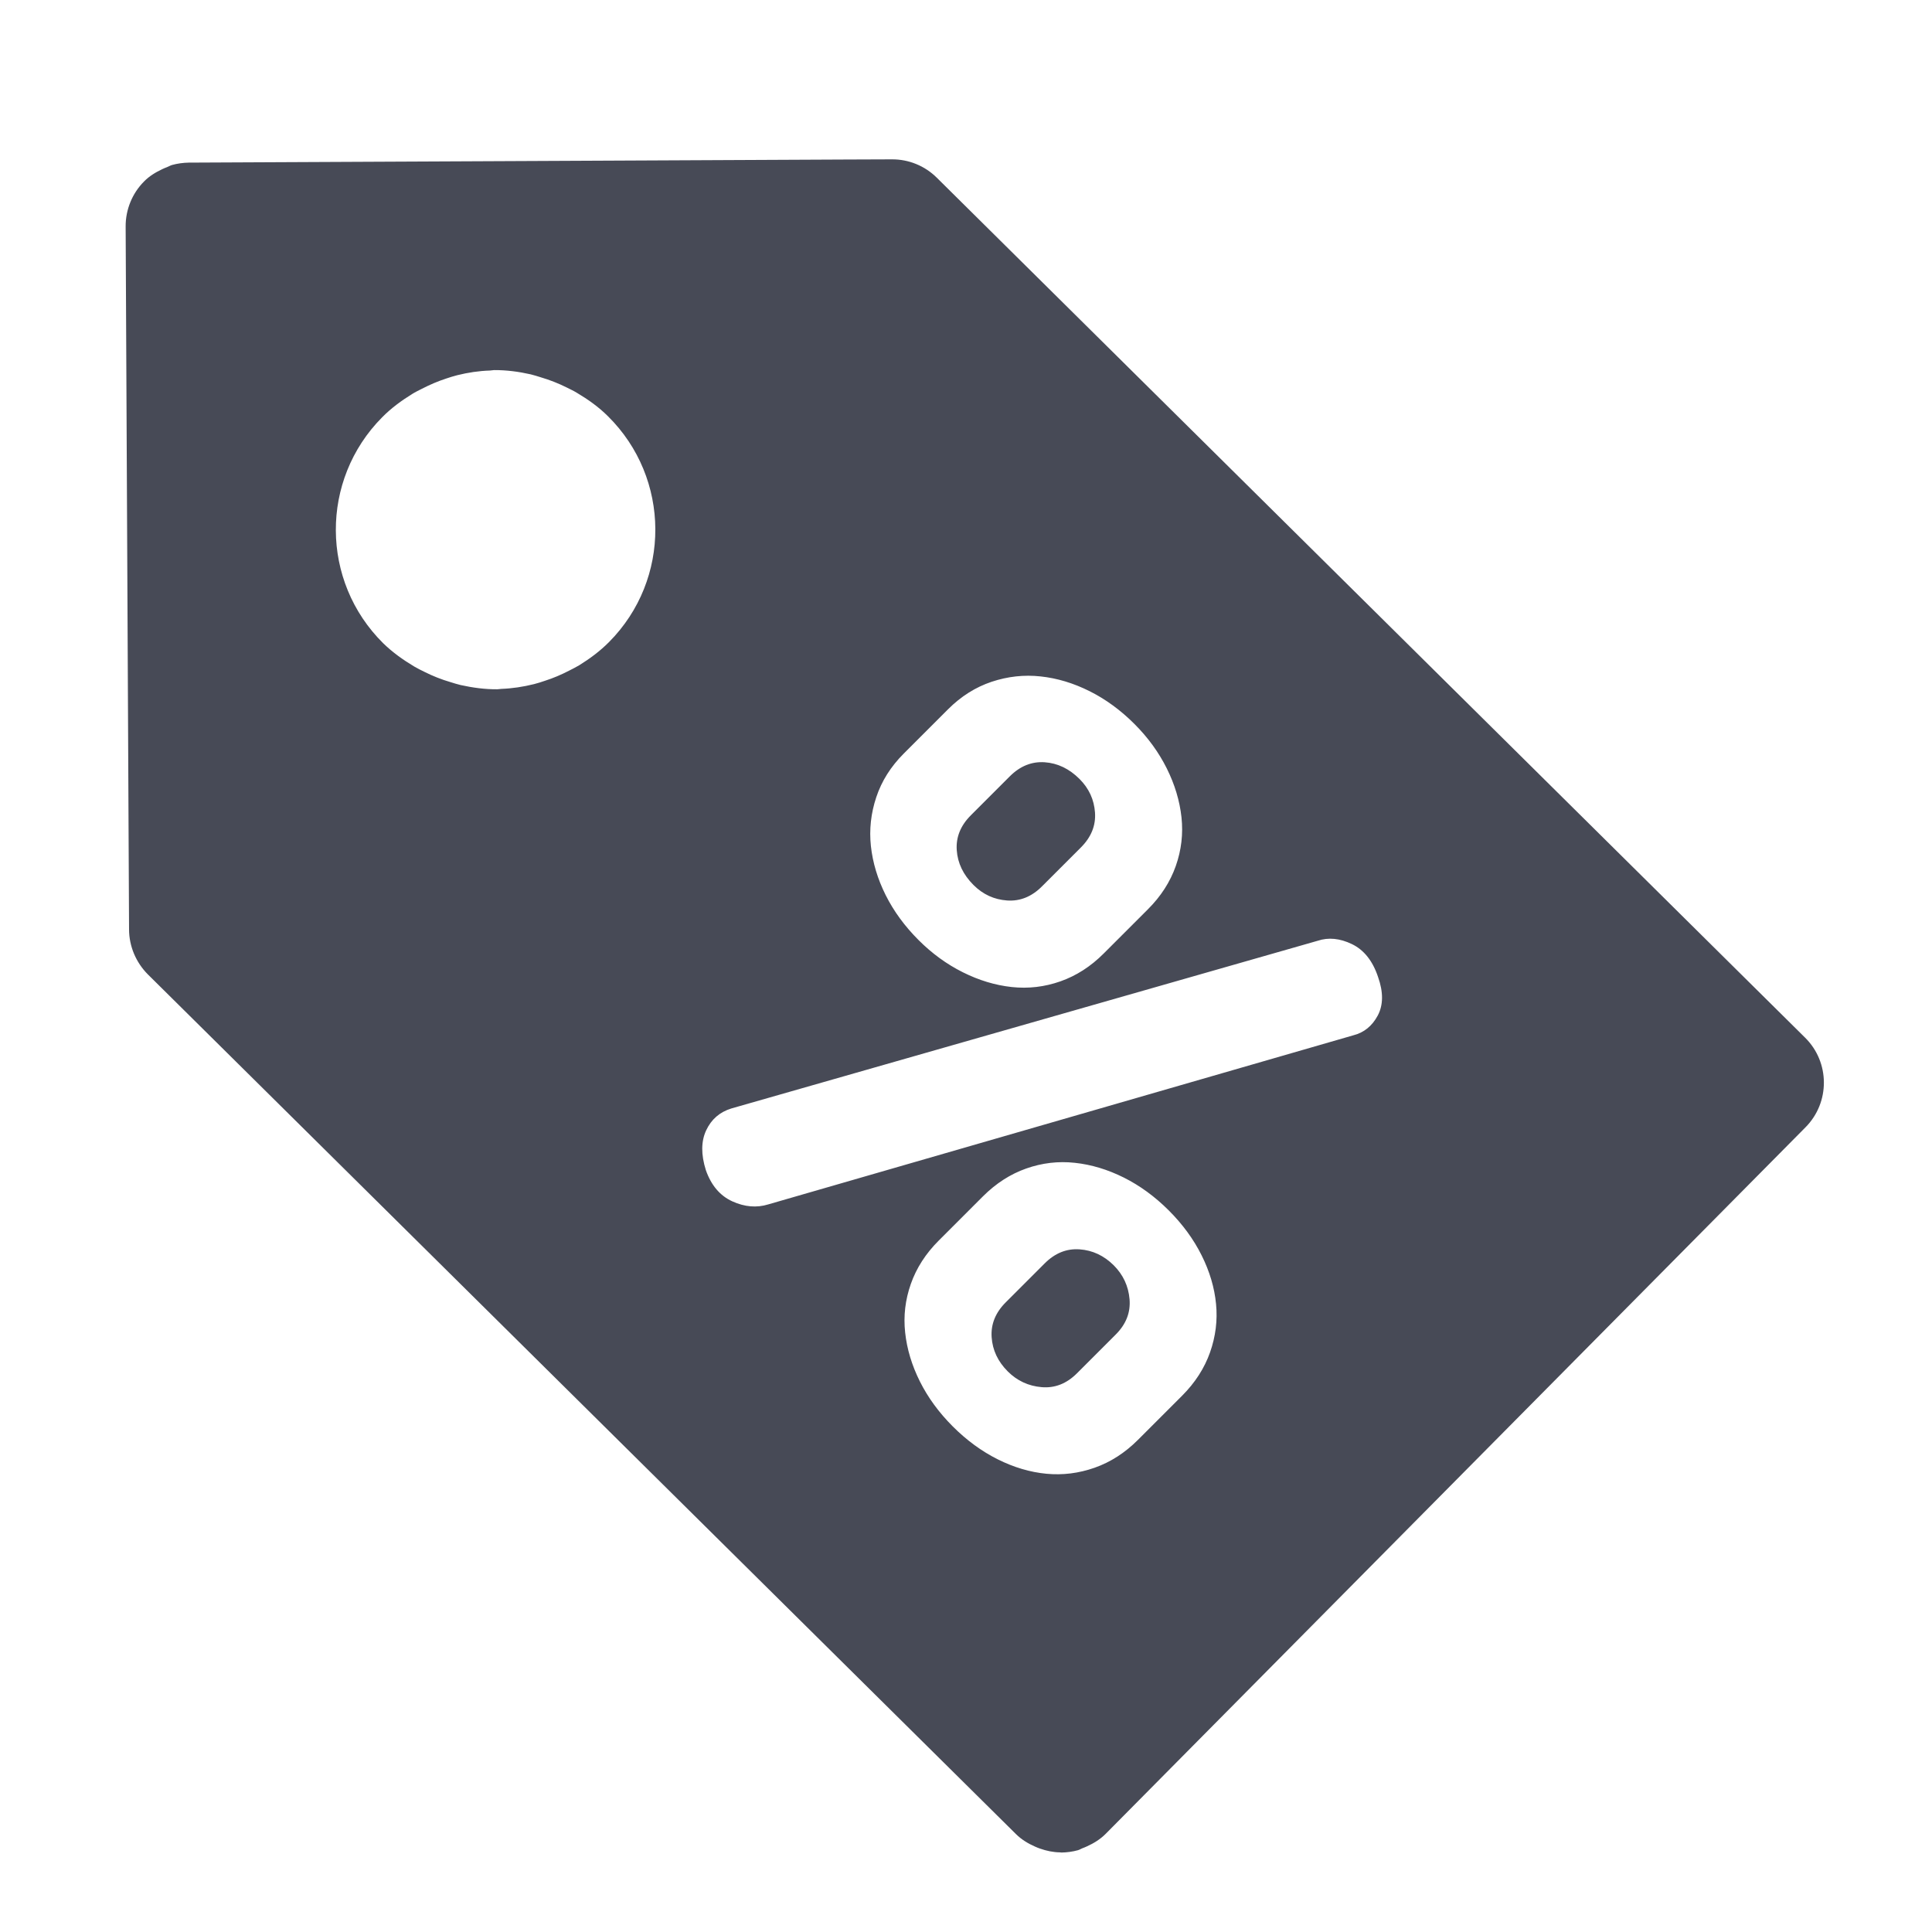 <?xml version="1.0" encoding="utf-8"?>
<!-- Generator: Adobe Illustrator 17.0.0, SVG Export Plug-In . SVG Version: 6.00 Build 0)  -->
<!DOCTYPE svg PUBLIC "-//W3C//DTD SVG 1.1//EN" "http://www.w3.org/Graphics/SVG/1.1/DTD/svg11.dtd">
<svg version="1.1" id="Layer_1" xmlns="http://www.w3.org/2000/svg" xmlns:xlink="http://www.w3.org/1999/xlink" x="0px" y="0px"
	 width="56.693px" height="56.693px" viewBox="0 0 56.693 56.693" enable-background="new 0 0 56.693 56.693" xml:space="preserve">
<g>
	<path fill="#474A56" d="M52.969,30.449L27.489,5.214c-0.35-0.347-0.822-0.541-1.316-0.538L24.82,4.681L5.54,4.772
		c-0.168,0.003-0.335,0.026-0.494,0.07C4.995,4.857,4.953,4.885,4.903,4.904C4.855,4.922,4.808,4.941,4.763,4.963
		C4.566,5.056,4.381,5.167,4.226,5.326C3.88,5.674,3.685,6.15,3.687,6.645l0.1,20.632c0.002,0.491,0.202,0.963,0.55,1.314
		l25.479,25.232c0.163,0.161,0.354,0.274,0.552,0.362c0.049,0.023,0.1,0.042,0.149,0.06c0.191,0.067,0.389,0.109,0.59,0.111
		c0.012,0,0.022,0.005,0.036,0.005c0.163-0.002,0.329-0.024,0.488-0.068c0.045-0.012,0.087-0.04,0.132-0.058
		c0.047-0.017,0.094-0.036,0.137-0.057c0.198-0.09,0.385-0.204,0.548-0.368l20.531-20.728C53.706,32.351,53.699,31.17,52.969,30.449
		z M25.714,23.392c0.157-0.473,0.426-0.899,0.807-1.28l1.299-1.299c0.38-0.38,0.807-0.649,1.279-0.807
		c0.473-0.157,0.952-0.21,1.437-0.157c0.486,0.052,0.965,0.197,1.437,0.433c0.473,0.237,0.913,0.558,1.319,0.965
		c0.394,0.394,0.709,0.827,0.945,1.299c0.236,0.473,0.38,0.952,0.433,1.438c0.052,0.485-0.003,0.961-0.167,1.427
		c-0.164,0.466-0.436,0.89-0.817,1.27l-1.299,1.299c-0.38,0.381-0.804,0.653-1.27,0.817c-0.466,0.164-0.942,0.219-1.427,0.167
		c-0.486-0.053-0.964-0.197-1.437-0.434c-0.473-0.236-0.905-0.551-1.299-0.945c-0.407-0.407-0.728-0.846-0.965-1.319
		c-0.236-0.473-0.38-0.952-0.433-1.437C25.504,24.344,25.556,23.864,25.714,23.392z M17.873,18.839
		c-0.269,0.271-0.568,0.491-0.879,0.684c-0.096,0.058-0.194,0.104-0.293,0.156c-0.229,0.119-0.466,0.22-0.707,0.297
		c-0.109,0.036-0.216,0.073-0.324,0.099c-0.316,0.079-0.639,0.128-0.962,0.14c-0.039,0.001-0.08,0.012-0.119,0.011
		c-0.359,0.003-0.719-0.046-1.073-0.124c-0.101-0.023-0.197-0.056-0.298-0.086c-0.263-0.077-0.519-0.178-0.765-0.302
		c-0.1-0.05-0.198-0.096-0.295-0.154c-0.322-0.192-0.633-0.411-0.915-0.686c-1.839-1.822-1.853-4.79-0.03-6.628
		c0.268-0.272,0.569-0.491,0.881-0.684c0.092-0.059,0.19-0.103,0.287-0.154c0.231-0.119,0.468-0.221,0.712-0.3
		c0.109-0.036,0.215-0.071,0.325-0.098c0.314-0.078,0.636-0.127,0.961-0.137c0.039-0.001,0.079-0.012,0.118-0.013
		c0.361-0.002,0.722,0.045,1.076,0.125c0.1,0.023,0.196,0.057,0.294,0.086c0.265,0.078,0.521,0.178,0.772,0.304
		c0.096,0.049,0.194,0.093,0.288,0.151c0.323,0.192,0.637,0.412,0.915,0.69C19.679,14.034,19.696,17.003,17.873,18.839z
		 M35.508,39.683c-0.164,0.465-0.437,0.889-0.817,1.27l-1.299,1.299c-0.381,0.381-0.804,0.653-1.27,0.817
		c-0.466,0.164-0.938,0.223-1.417,0.177c-0.479-0.046-0.955-0.187-1.427-0.423c-0.472-0.236-0.912-0.558-1.319-0.965
		c-0.407-0.407-0.729-0.847-0.965-1.319c-0.236-0.472-0.381-0.952-0.433-1.437c-0.053-0.486,0.003-0.961,0.167-1.427
		c0.164-0.466,0.436-0.889,0.817-1.27l1.299-1.299c0.381-0.38,0.804-0.653,1.27-0.817c0.465-0.164,0.941-0.22,1.427-0.167
		c0.485,0.052,0.964,0.197,1.437,0.433c0.472,0.236,0.912,0.558,1.319,0.964c0.407,0.407,0.729,0.847,0.964,1.319
		c0.236,0.472,0.377,0.948,0.423,1.427C35.731,38.744,35.672,39.217,35.508,39.683z M40.429,29.8
		c-0.165,0.308-0.404,0.502-0.719,0.581l-17.166,4.961c-0.341,0.105-0.693,0.075-1.054-0.089c-0.361-0.164-0.62-0.469-0.777-0.915
		c-0.145-0.46-0.141-0.85,0.01-1.171c0.151-0.322,0.397-0.535,0.738-0.64l17.206-4.921c0.314-0.105,0.649-0.073,1.004,0.098
		c0.354,0.171,0.61,0.493,0.767,0.965C40.596,29.114,40.593,29.491,40.429,29.8z"/>
	<path fill="#474A56" d="M31.679,36.661c-0.381-0.027-0.722,0.111-1.024,0.413l-1.142,1.142c-0.302,0.302-0.44,0.643-0.414,1.023
		c0.026,0.381,0.184,0.715,0.473,1.004c0.275,0.275,0.607,0.429,0.994,0.462c0.387,0.033,0.731-0.102,1.034-0.404l1.142-1.142
		c0.302-0.302,0.436-0.646,0.404-1.033c-0.033-0.388-0.188-0.719-0.463-0.995C32.394,36.844,32.059,36.687,31.679,36.661z"/>
	<path fill="#474A56" d="M29.553,26.424c0.38,0.026,0.721-0.111,1.023-0.414l1.142-1.142c0.302-0.302,0.44-0.643,0.414-1.023
		c-0.027-0.381-0.177-0.709-0.453-0.985c-0.302-0.302-0.644-0.466-1.024-0.492c-0.38-0.026-0.722,0.112-1.024,0.414l-1.142,1.142
		c-0.302,0.302-0.44,0.642-0.414,1.023c0.026,0.38,0.19,0.722,0.492,1.023C28.844,26.247,29.172,26.397,29.553,26.424z"/>
</g>
</svg>
